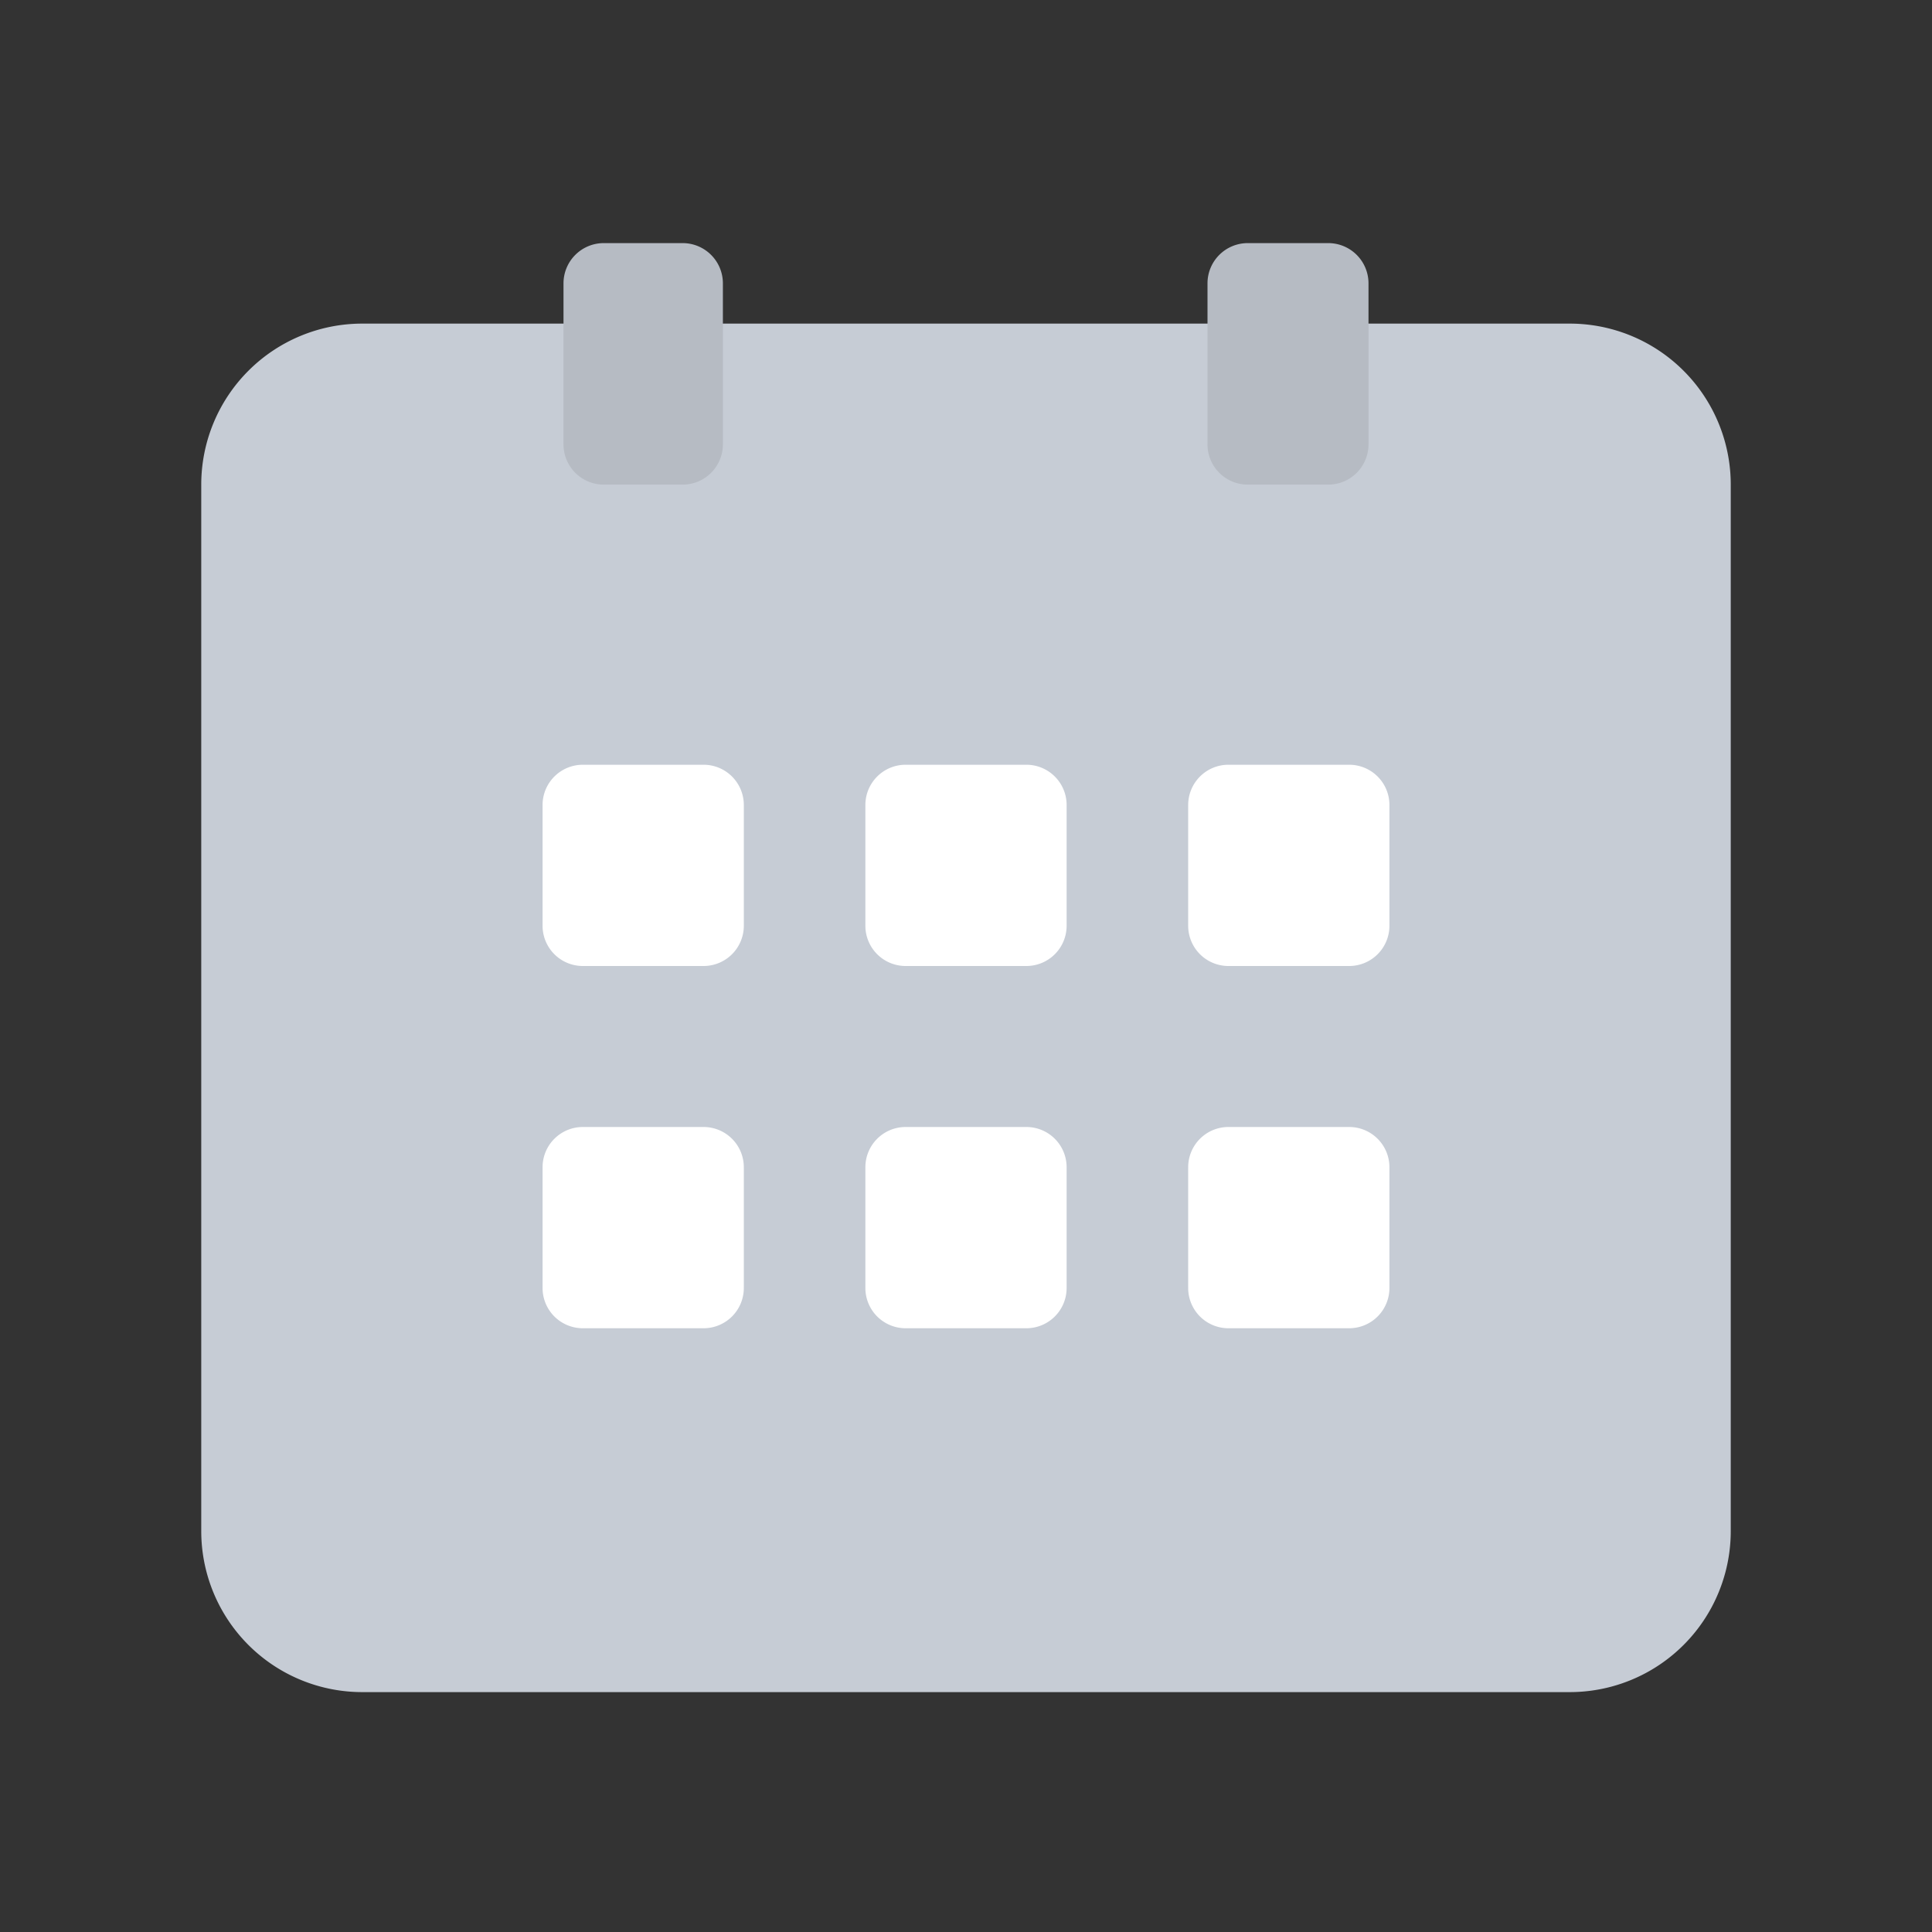 <svg width="24" height="24" fill="none" xmlns="http://www.w3.org/2000/svg"><rect width="100%" height="100%" fill="#333333" stroke="none"/><path d="M19.5 4.02h-15a2 2 0 0 0-2 2v13a2 2 0 0 0 2 2h15a2 2 0 0 0 2-2v-13a2 2 0 0 0-2-2z" fill="#C6CCD5"/><path d="M8.48 3.02H7.5a.5.5 0 0 0-.5.5v2a.5.5 0 0 0 .5.5h.98a.5.5 0 0 0 .5-.5v-2a.5.5 0 0 0-.5-.5z" fill="#B6BBC3"/><path d="M8.74 9.5h-1.5a.5.5 0 0 0-.5.5v1.5a.5.5 0 0 0 .5.5h1.5a.5.5 0 0 0 .5-.5V10a.5.5 0 0 0-.5-.5zM12.75 9.5h-1.5a.5.5 0 0 0-.5.5v1.5a.5.5 0 0 0 .5.5h1.5a.5.5 0 0 0 .5-.5V10a.5.5 0 0 0-.5-.5zM16.76 9.5h-1.5a.5.5 0 0 0-.5.5v1.5a.5.5 0 0 0 .5.5h1.5a.5.5 0 0 0 .5-.5V10a.5.5 0 0 0-.5-.5z" fill="#fff"/><path d="M16.5 3.02h-1a.5.5 0 0 0-.5.5v2a.5.5 0 0 0 .5.5h1a.5.5 0 0 0 .5-.5v-2a.5.5 0 0 0-.5-.5z" fill="#B6BBC3"/><path d="M8.74 14h-1.5a.5.5 0 0 0-.5.5V16a.5.5 0 0 0 .5.5h1.5a.5.5 0 0 0 .5-.5v-1.5a.5.5 0 0 0-.5-.5zM12.75 14h-1.5a.5.5 0 0 0-.5.5V16a.5.5 0 0 0 .5.5h1.5a.5.5 0 0 0 .5-.5v-1.5a.5.5 0 0 0-.5-.5zM16.76 14h-1.5a.5.5 0 0 0-.5.5V16a.5.5 0 0 0 .5.5h1.5a.5.5 0 0 0 .5-.5v-1.5a.5.5 0 0 0-.5-.5z" fill="#fff"/></svg>